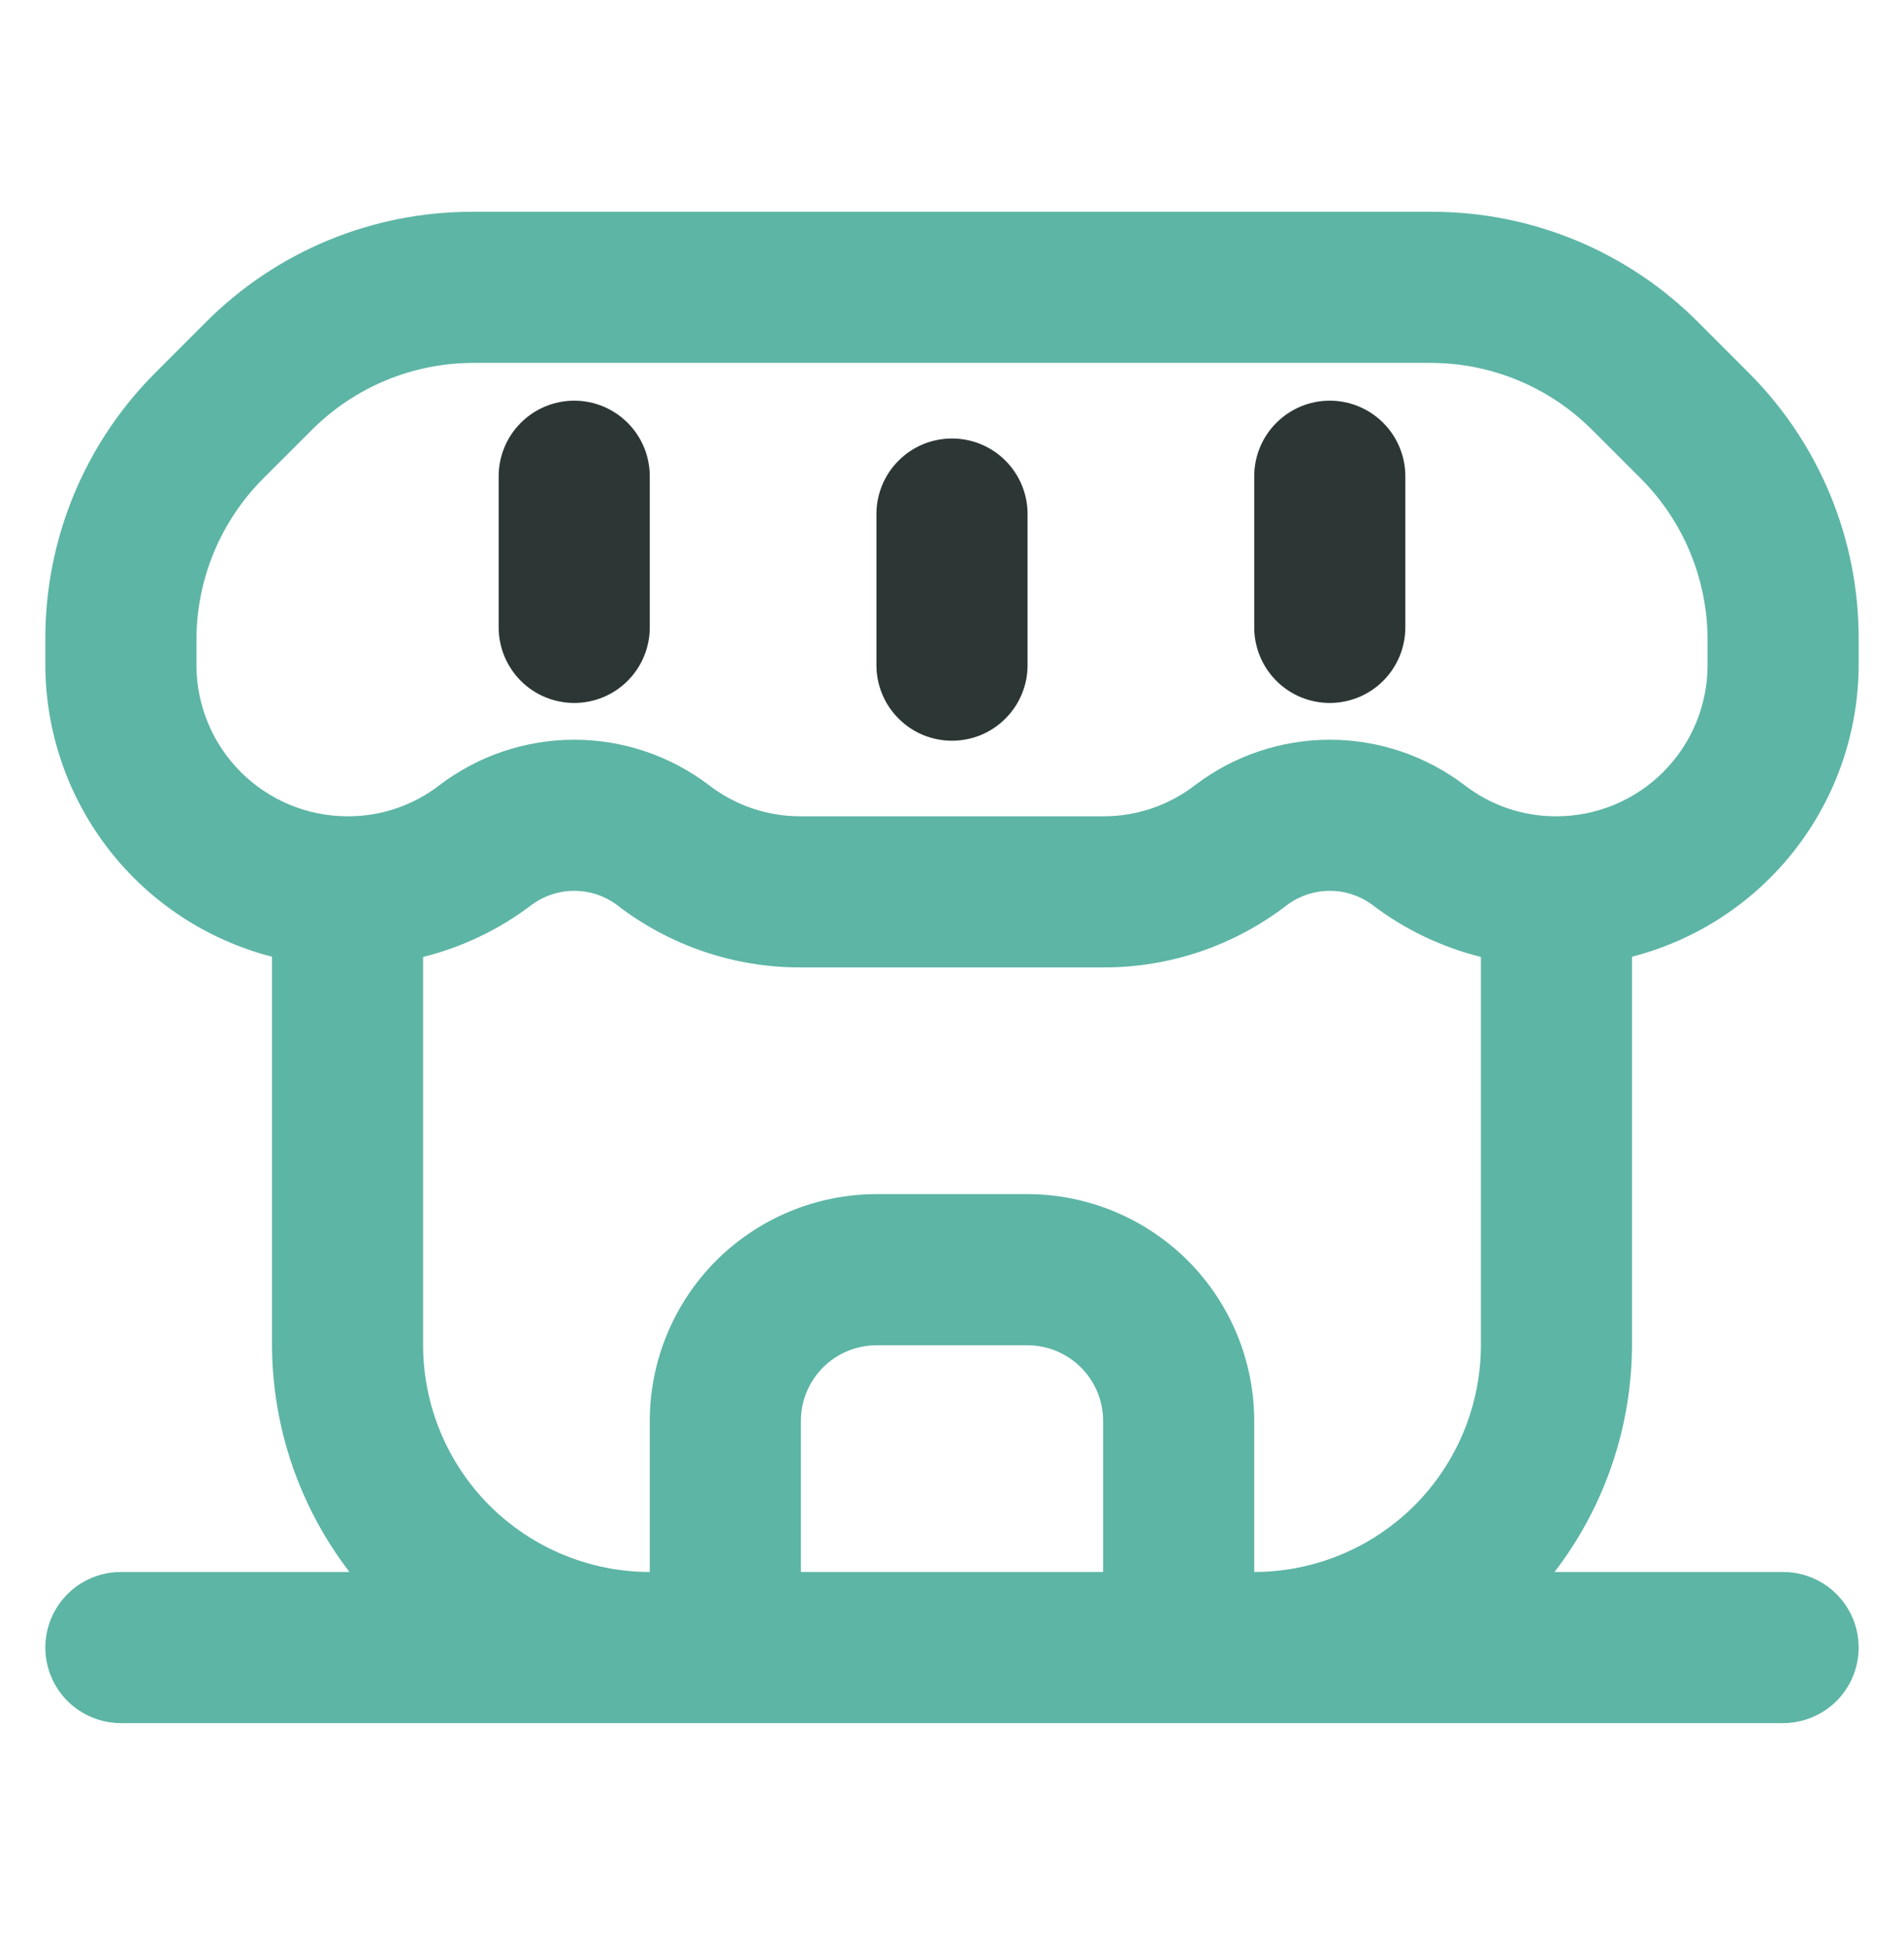 <svg width="42" height="43" viewBox="0 0 42 43" fill="none" xmlns="http://www.w3.org/2000/svg">
<path d="M36 21.101C37.427 20.733 38.693 19.903 39.597 18.739C40.502 17.576 40.995 16.145 41 14.671V14.099C41.003 13.004 40.789 11.919 40.37 10.908C39.951 9.897 39.336 8.979 38.559 8.207L37.464 7.111C36.692 6.335 35.774 5.72 34.763 5.301C33.751 4.882 32.667 4.668 31.572 4.671H10.428C9.333 4.668 8.249 4.882 7.237 5.301C6.226 5.72 5.308 6.335 4.536 7.111L3.441 8.207C2.664 8.979 2.049 9.897 1.63 10.908C1.211 11.919 0.997 13.004 1 14.099V14.671C1.004 16.145 1.498 17.576 2.403 18.739C3.307 19.903 4.573 20.733 6 21.101V29.671C6.006 31.48 6.607 33.236 7.709 34.671H2.667C2.225 34.671 1.801 34.846 1.488 35.159C1.176 35.471 1 35.895 1 36.337C1 36.779 1.176 37.203 1.488 37.516C1.801 37.828 2.225 38.004 2.667 38.004H39.333C39.775 38.004 40.199 37.828 40.512 37.516C40.824 37.203 41 36.779 41 36.337C41 35.895 40.824 35.471 40.512 35.159C40.199 34.846 39.775 34.671 39.333 34.671H34.291C35.393 33.236 35.994 31.48 36 29.671V21.101ZM24.333 34.671H17.667V31.337C17.667 30.895 17.843 30.472 18.155 30.16C18.468 29.847 18.892 29.671 19.333 29.671H22.667C23.108 29.671 23.532 29.847 23.845 30.16C24.157 30.472 24.333 30.895 24.333 31.337V34.671ZM32.667 29.671C32.665 30.996 32.138 32.267 31.201 33.205C30.263 34.142 28.992 34.669 27.667 34.671V31.337C27.665 30.012 27.138 28.741 26.201 27.803C25.263 26.866 23.992 26.339 22.667 26.337H19.333C18.008 26.339 16.737 26.866 15.799 27.803C14.862 28.741 14.335 30.012 14.333 31.337V34.671C13.008 34.669 11.737 34.142 10.799 33.205C9.862 32.267 9.335 30.996 9.333 29.671V21.106C10.207 20.888 11.026 20.494 11.741 19.947C12.01 19.752 12.335 19.647 12.667 19.647C13 19.647 13.324 19.752 13.593 19.947C14.758 20.853 16.192 21.342 17.667 21.337H24.333C25.809 21.342 27.243 20.853 28.408 19.947C28.677 19.752 29.001 19.647 29.334 19.647C29.666 19.647 29.99 19.752 30.259 19.947C30.974 20.494 31.794 20.888 32.667 21.106V29.671ZM32.298 17.311C31.445 16.665 30.404 16.315 29.334 16.315C28.264 16.315 27.223 16.665 26.369 17.311C25.787 17.763 25.07 18.007 24.333 18.004H17.667C16.93 18.007 16.213 17.763 15.631 17.311C14.778 16.665 13.737 16.315 12.667 16.315C11.597 16.315 10.556 16.665 9.703 17.311C9.121 17.763 8.404 18.007 7.667 18.004C6.783 18.003 5.936 17.652 5.311 17.027C4.686 16.402 4.334 15.555 4.333 14.671V14.099C4.337 12.774 4.863 11.503 5.797 10.563L6.893 9.468C7.833 8.534 9.103 8.008 10.428 8.004H31.572C32.897 8.008 34.167 8.534 35.107 9.468L36.203 10.563C37.137 11.503 37.663 12.774 37.667 14.099V14.671C37.666 15.555 37.314 16.402 36.689 17.027C36.064 17.652 35.217 18.003 34.333 18.004C33.596 18.007 32.88 17.763 32.298 17.311Z" fill="#5DB5A5"/>
<path d="M12.667 8.837C12.225 8.837 11.801 9.013 11.488 9.326C11.176 9.638 11 10.062 11 10.504V13.837C11 14.279 11.176 14.703 11.488 15.016C11.801 15.329 12.225 15.504 12.667 15.504C13.109 15.504 13.533 15.329 13.845 15.016C14.158 14.703 14.333 14.279 14.333 13.837V10.504C14.333 10.062 14.158 9.638 13.845 9.326C13.533 9.013 13.109 8.837 12.667 8.837ZM29.333 8.837C28.891 8.837 28.467 9.013 28.155 9.326C27.842 9.638 27.667 10.062 27.667 10.504V13.837C27.667 14.279 27.842 14.703 28.155 15.016C28.467 15.329 28.891 15.504 29.333 15.504C29.775 15.504 30.199 15.329 30.512 15.016C30.824 14.703 31 14.279 31 13.837V10.504C31 10.062 30.824 9.638 30.512 9.326C30.199 9.013 29.775 8.837 29.333 8.837ZM21 9.671C20.558 9.671 20.134 9.846 19.822 10.159C19.509 10.471 19.333 10.895 19.333 11.337V14.671C19.333 15.113 19.509 15.537 19.822 15.849C20.134 16.162 20.558 16.337 21 16.337C21.442 16.337 21.866 16.162 22.178 15.849C22.491 15.537 22.667 15.113 22.667 14.671V11.337C22.667 10.895 22.491 10.471 22.178 10.159C21.866 9.846 21.442 9.671 21 9.671Z" fill="#2C3635"/>
</svg>
